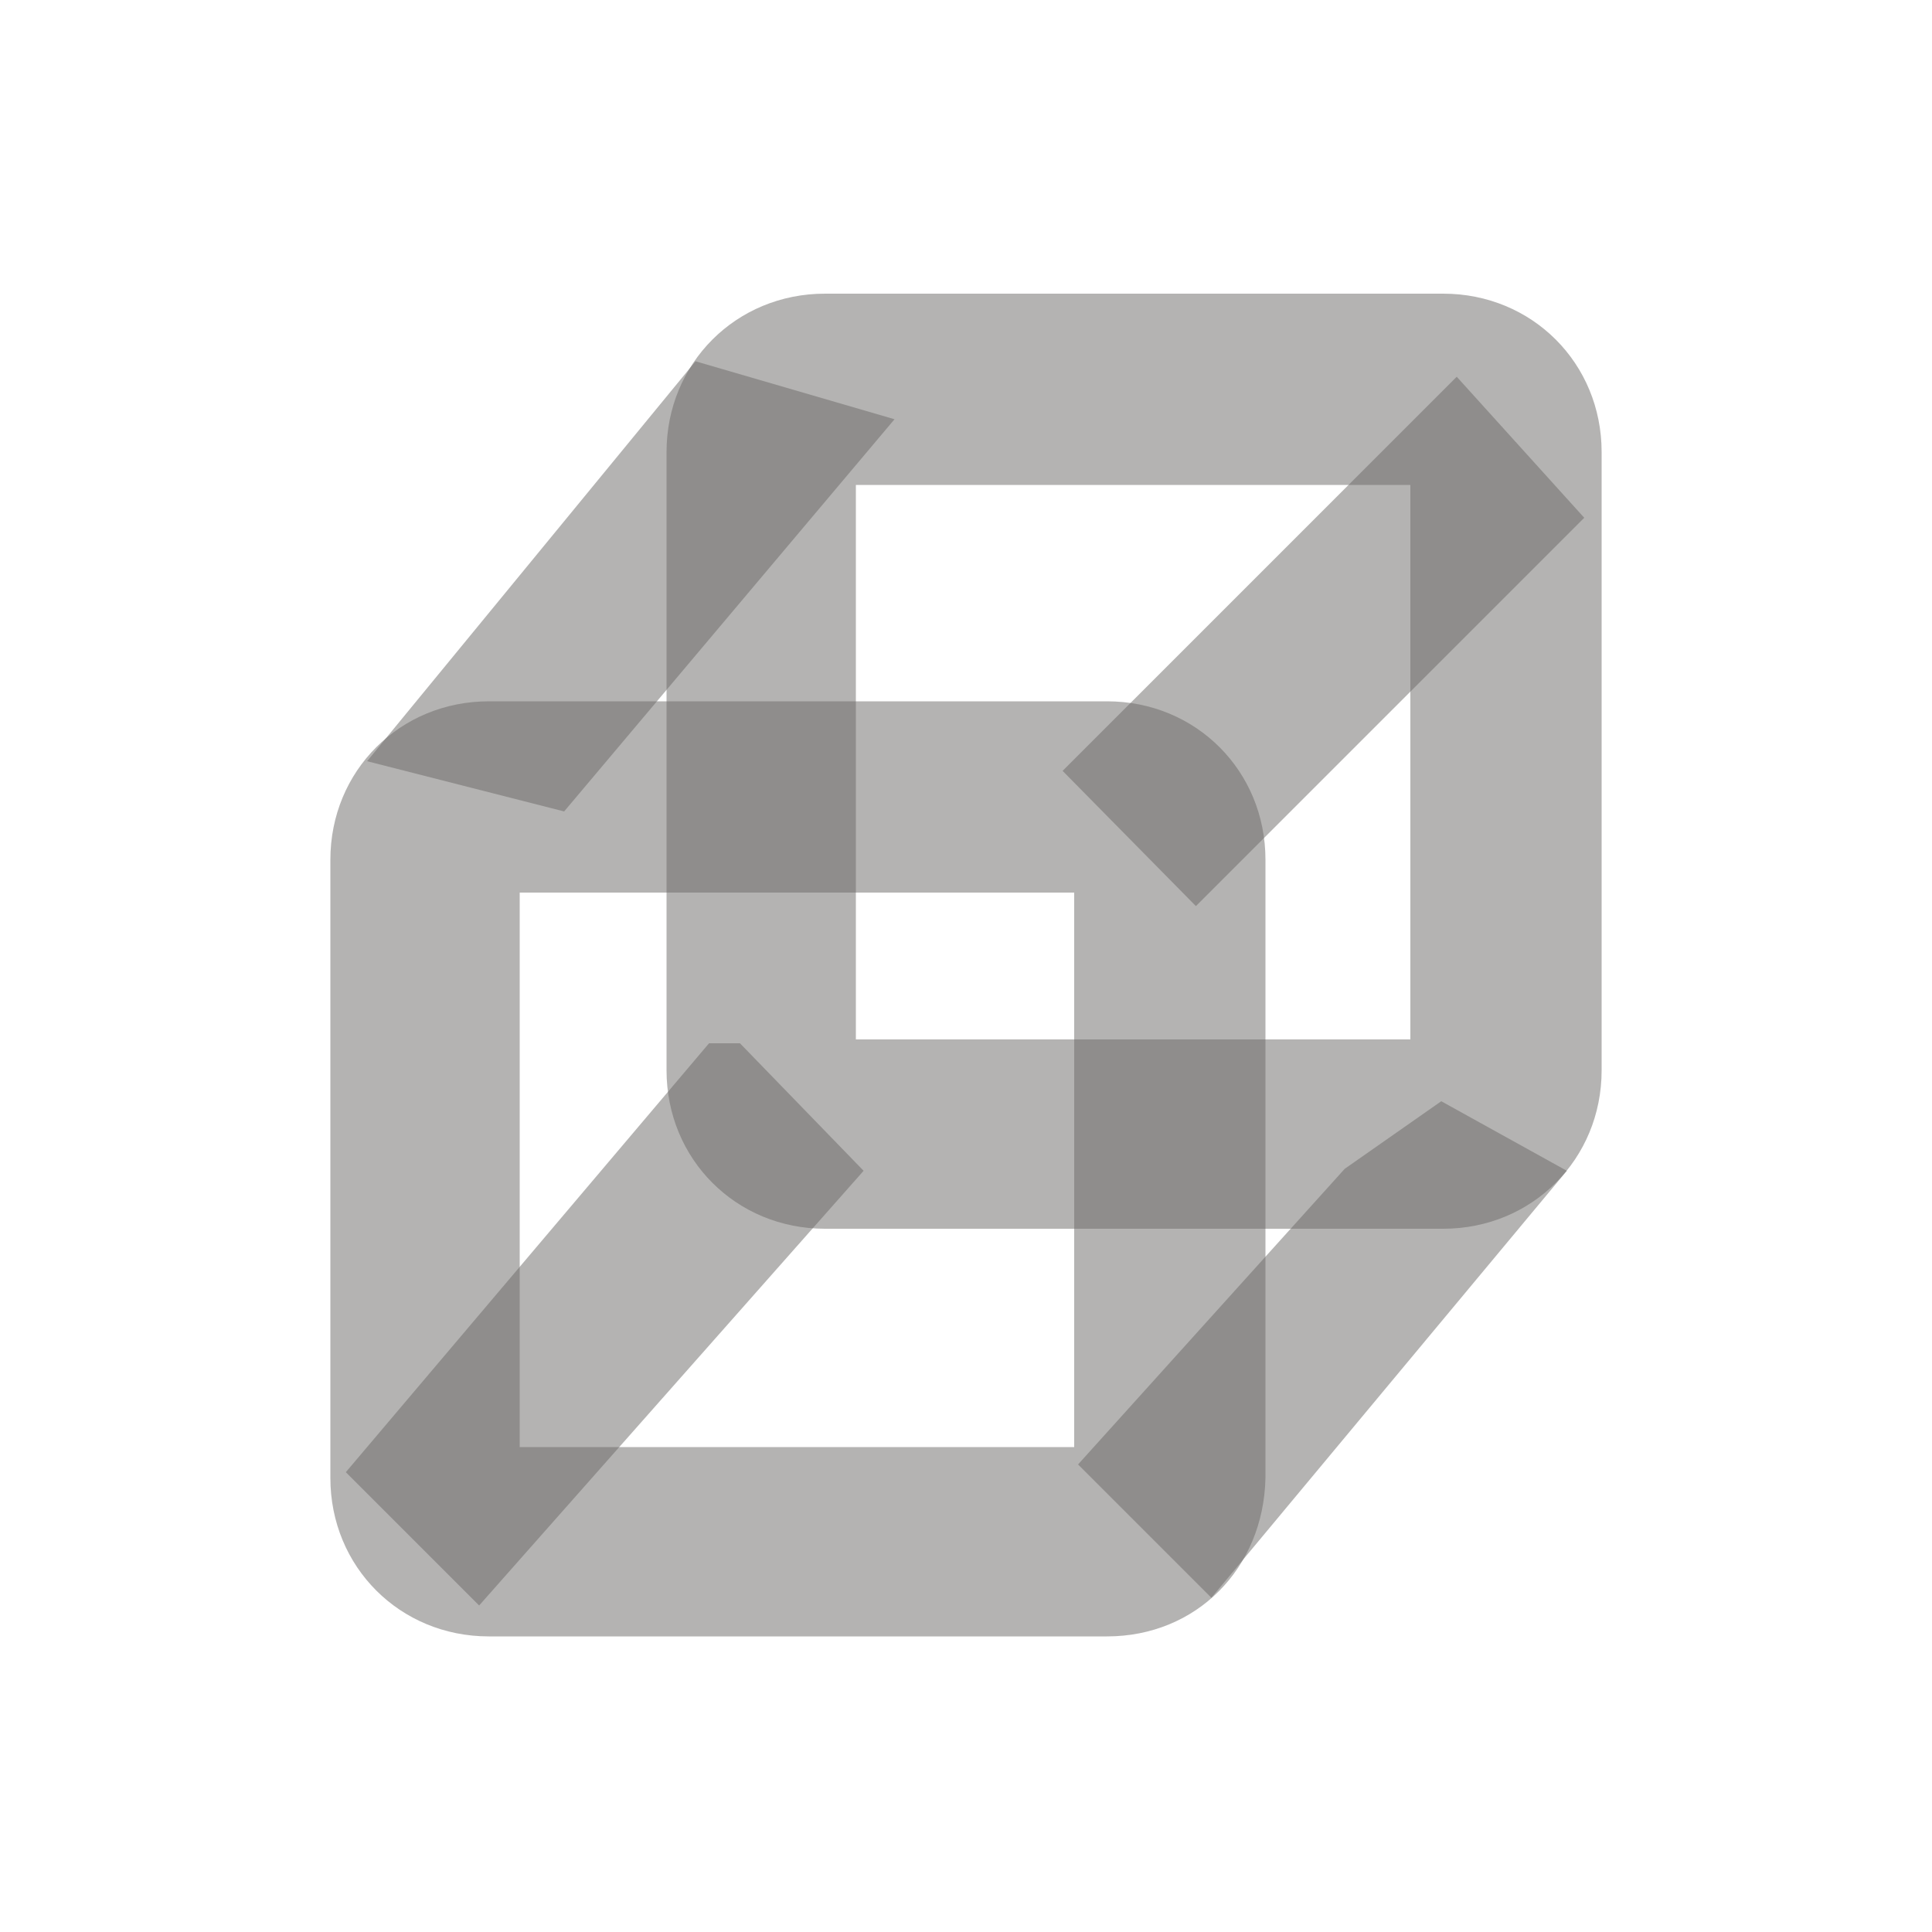 <?xml version="1.0" encoding="utf-8"?>
<!-- Generator: Adobe Illustrator 23.0.6, SVG Export Plug-In . SVG Version: 6.00 Build 0)  -->
<svg version="1.1" id="Layer_1" xmlns="http://www.w3.org/2000/svg" xmlns:xlink="http://www.w3.org/1999/xlink" x="0px" y="0px"
	 viewBox="0 0 100 100" style="enable-background:new 0 0 100 100;" xml:space="preserve"><style type="text/css">
path {fill: #6b6967; opacity: 0.5;}
polygon {fill: #6b6967; opacity: 0.5;}
circle {fill: #6b6967; opacity: 0.5;}
rect {fill: #6b6967; opacity: 0.5;}
</style>
<g>
	<path d="M57.3,84.7h-32c-4.6,0-8.2-3.6-8.2-8.2v-32c0-4.6,3.6-8.2,8.2-8.2h32c4.6,0,8.2,3.6,8.2,8.2v32
		C65.4,81.2,61.9,84.7,57.3,84.7z M26.9,74.9h28.7V46.2H26.9V74.9z"/>
	<path d="M74.7,63.6h-32c-4.6,0-8.2-3.6-8.2-8.2v-32c0-4.6,3.6-8.2,8.2-8.2h32c4.6,0,8.2,3.6,8.2,8.2v32
		C82.9,60,79.3,63.6,74.7,63.6z M44.3,53.8h28.7V25.1H44.3V53.8z"/>
	<path d="M81.1,60.6L62.7,82.7l-6.9-6.9l13.8-15.3l5-3.5"/>
	<path d="M82,26.8L61.9,46.9l-6.9-7l20.4-20.4l0,0"/>
	<path d="M44.7,60.6L24.8,83.1l-6.9-6.9l18.8-22.2h1.6"/>
	<path d="M19,39.4L36,18.7l10.3,3L29.2,42l0,0"/>
</g>
</svg>
